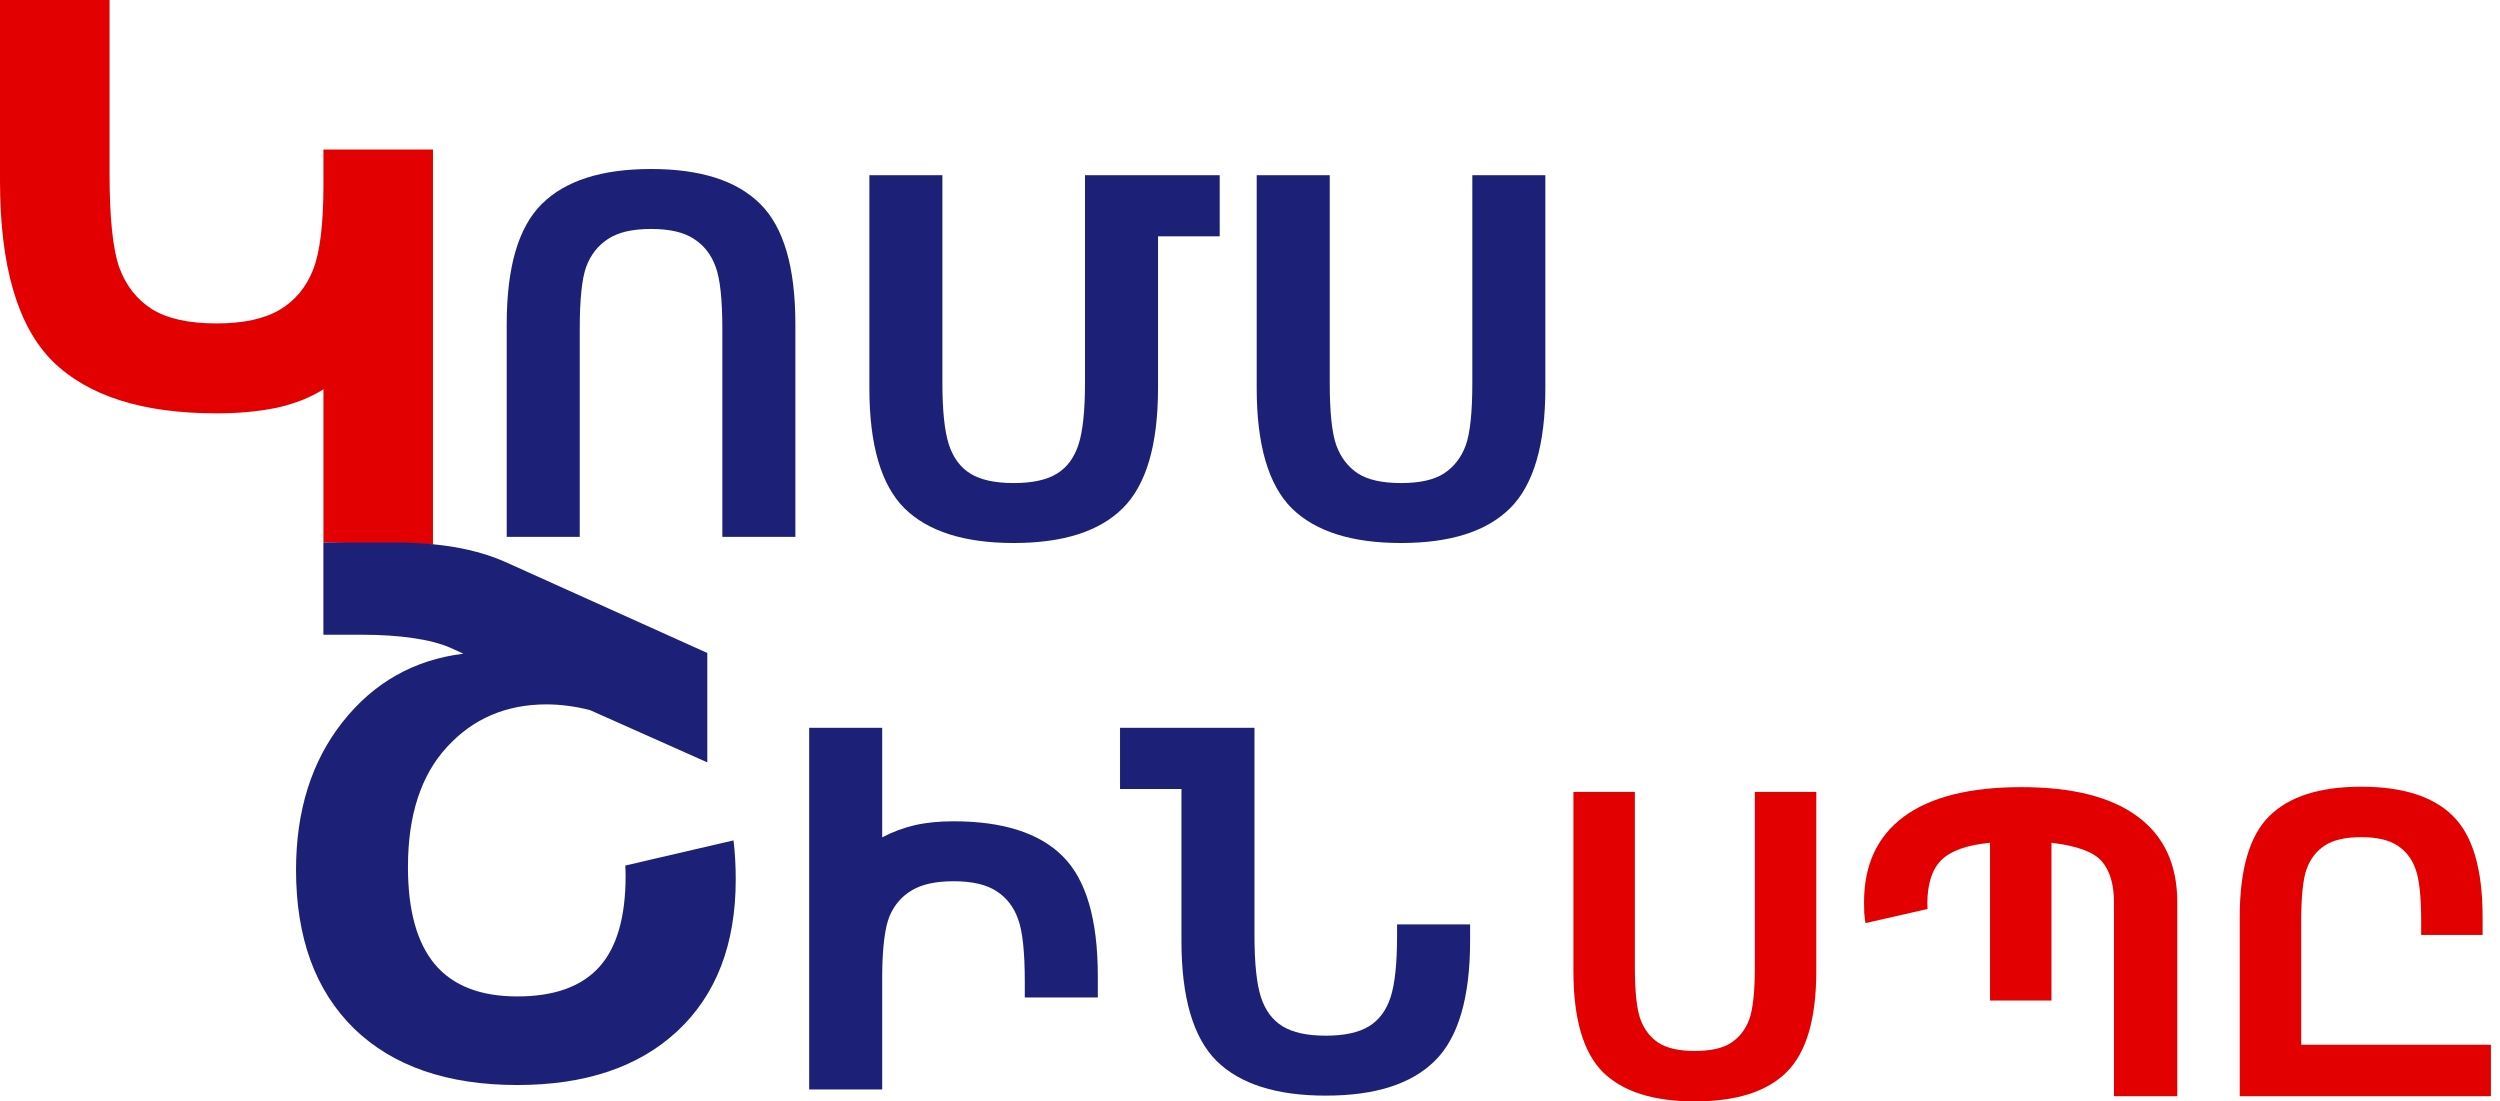 <svg width="143" height="63" viewBox="0 0 143 63" fill="none" xmlns="http://www.w3.org/2000/svg">
<path d="M18.5 10.605V8.552H24.766V31.159L18.5 31.032V22.268C17.738 22.748 16.842 23.101 15.812 23.327C14.782 23.538 13.639 23.644 12.383 23.644C8.149 23.644 5.024 22.649 3.006 20.66C1.002 18.656 0 15.22 0 10.351V0H6.266V9.885C6.266 12.425 6.449 14.225 6.816 15.283C7.197 16.327 7.818 17.125 8.679 17.675C9.554 18.225 10.788 18.5 12.383 18.5C13.921 18.5 15.128 18.239 16.003 17.717C16.878 17.195 17.513 16.433 17.908 15.431C18.303 14.429 18.5 12.82 18.5 10.605Z" fill="#E30000"/>
<path d="M25.775 37.058C25.205 36.808 24.482 36.62 23.606 36.495C22.744 36.37 21.792 36.308 20.749 36.308H18.497V31.031H22.438C23.815 31.031 25.017 31.122 26.046 31.302C27.075 31.483 28.006 31.754 28.841 32.116L40.457 37.35V43.607L33.762 40.624C33.345 40.513 32.921 40.43 32.49 40.374C32.073 40.319 31.663 40.291 31.26 40.291C28.952 40.291 27.054 41.104 25.566 42.731C24.079 44.344 23.335 46.631 23.335 49.592C23.335 52.081 23.849 53.937 24.878 55.16C25.907 56.384 27.478 56.996 29.591 56.996C31.691 56.996 33.248 56.44 34.263 55.327C35.278 54.215 35.785 52.47 35.785 50.093C35.785 49.842 35.778 49.648 35.764 49.509L41.958 48.07C42.042 48.779 42.084 49.523 42.084 50.301C42.084 54.013 40.971 56.905 38.747 58.977C36.536 61.035 33.484 62.063 29.591 62.063C25.587 62.063 22.473 60.986 20.248 58.831C18.038 56.662 16.933 53.638 16.933 49.759C16.933 46.367 17.822 43.544 19.602 41.292C21.382 39.04 23.683 37.74 26.505 37.392L25.775 37.058Z" fill="#1D2077"/>
<path d="M33.161 18.84V30.707H28.984V18.529C28.984 15.283 29.652 12.997 30.988 11.671C32.333 10.335 34.417 9.667 37.239 9.667C40.062 9.667 42.141 10.33 43.477 11.657C44.822 12.983 45.495 15.274 45.495 18.529V30.707H41.318V18.84C41.318 17.137 41.191 15.947 40.937 15.269C40.692 14.583 40.283 14.051 39.709 13.675C39.135 13.289 38.312 13.096 37.239 13.096C36.167 13.096 35.344 13.289 34.77 13.675C34.196 14.051 33.782 14.583 33.528 15.269C33.283 15.947 33.161 17.137 33.161 18.84Z" fill="#1D2077"/>
<path d="M62.062 10.02H69.767V13.52H66.239V22.198C66.239 25.444 65.566 27.735 64.221 29.071C62.885 30.397 60.806 31.06 57.983 31.06C55.161 31.06 53.077 30.397 51.732 29.071C50.396 27.735 49.728 25.444 49.728 22.198V10.02H53.905V21.888C53.905 23.478 54.027 24.654 54.272 25.416C54.517 26.178 54.931 26.737 55.514 27.095C56.097 27.452 56.92 27.631 57.983 27.631C59.047 27.631 59.87 27.452 60.453 27.095C61.036 26.737 61.45 26.178 61.695 25.416C61.939 24.654 62.062 23.478 62.062 21.888V10.02Z" fill="#1D2077"/>
<path d="M84.217 21.888V10.02H88.394V22.198C88.394 25.444 87.721 27.735 86.376 29.071C85.04 30.397 82.961 31.06 80.139 31.06C77.316 31.06 75.233 30.397 73.887 29.071C72.551 27.735 71.883 25.444 71.883 22.198V10.02H76.061V21.888C76.061 23.59 76.188 24.79 76.442 25.486C76.695 26.173 77.105 26.704 77.669 27.081C78.243 27.448 79.066 27.631 80.139 27.631C81.211 27.631 82.03 27.448 82.594 27.081C83.168 26.704 83.582 26.173 83.836 25.486C84.09 24.79 84.217 23.59 84.217 21.888Z" fill="#1D2077"/>
<path d="M50.462 55.671V62.318H46.285V41.63H50.462V47.895C51.054 47.585 51.671 47.355 52.31 47.204C52.96 47.053 53.703 46.978 54.54 46.978C57.362 46.978 59.442 47.642 60.778 48.968C62.123 50.294 62.795 52.585 62.795 55.84V57.054H58.618V56.151C58.618 54.457 58.491 53.267 58.237 52.581C57.993 51.884 57.579 51.348 56.996 50.972C56.422 50.596 55.603 50.407 54.54 50.407C53.524 50.407 52.729 50.581 52.155 50.929C51.581 51.268 51.158 51.757 50.885 52.397C50.622 53.037 50.481 54.128 50.462 55.671Z" fill="#1D2077"/>
<path d="M71.756 53.498C71.756 55.088 71.879 56.264 72.123 57.026C72.368 57.788 72.782 58.347 73.365 58.705C73.948 59.062 74.772 59.241 75.835 59.241C76.898 59.241 77.721 59.062 78.304 58.705C78.888 58.347 79.301 57.788 79.546 57.026C79.791 56.264 79.913 55.088 79.913 53.498V52.877H84.09V53.808C84.09 57.063 83.417 59.354 82.072 60.681C80.736 62.007 78.657 62.67 75.835 62.67C73.012 62.67 70.928 62.007 69.583 60.681C68.247 59.345 67.579 57.054 67.579 53.808V45.13H64.066V41.63H71.756V53.498Z" fill="#1D2077"/>
<path d="M100.377 55.282V45.297H103.892V55.544C103.892 58.274 103.326 60.202 102.194 61.326C101.07 62.442 99.321 63 96.946 63C94.571 63 92.818 62.442 91.686 61.326C90.562 60.202 90 58.274 90 55.544V45.297H93.514V55.282C93.514 56.715 93.621 57.724 93.835 58.31C94.049 58.888 94.393 59.335 94.868 59.652C95.351 59.96 96.043 60.115 96.946 60.115C97.848 60.115 98.537 59.96 99.012 59.652C99.495 59.335 99.843 58.888 100.057 58.31C100.27 57.724 100.377 56.715 100.377 55.282Z" fill="#E30000"/>
<path d="M117.344 57.23H113.83V48.206C112.516 48.333 111.59 48.661 111.051 49.191C110.513 49.722 110.244 50.557 110.244 51.697C110.244 51.831 110.248 51.93 110.256 51.993L106.706 52.801C106.674 52.611 106.65 52.417 106.635 52.219C106.627 52.013 106.623 51.807 106.623 51.602C106.623 49.464 107.383 47.834 108.902 46.71C110.43 45.586 112.67 45.024 115.623 45.024C118.536 45.024 120.748 45.582 122.26 46.698C123.78 47.814 124.54 49.449 124.54 51.602V62.703H120.918V51.602C120.918 50.588 120.689 49.813 120.23 49.274C119.77 48.736 118.809 48.38 117.344 48.206V57.23Z" fill="#E30000"/>
<path d="M131.628 52.718V59.759H142.48V62.703H128.113V52.456C128.113 49.726 128.675 47.802 129.799 46.686C130.931 45.562 132.685 45 135.059 45C137.434 45 139.183 45.558 140.307 46.674C141.439 47.79 142.005 49.718 142.005 52.456V53.478H138.491V52.718C138.491 51.293 138.384 50.292 138.17 49.714C137.964 49.128 137.616 48.677 137.125 48.36C136.642 48.044 135.954 47.885 135.059 47.885C134.165 47.885 133.472 48.044 132.982 48.36C132.499 48.677 132.15 49.128 131.937 49.714C131.731 50.292 131.628 51.293 131.628 52.718Z" fill="#E30000"/>
</svg>
